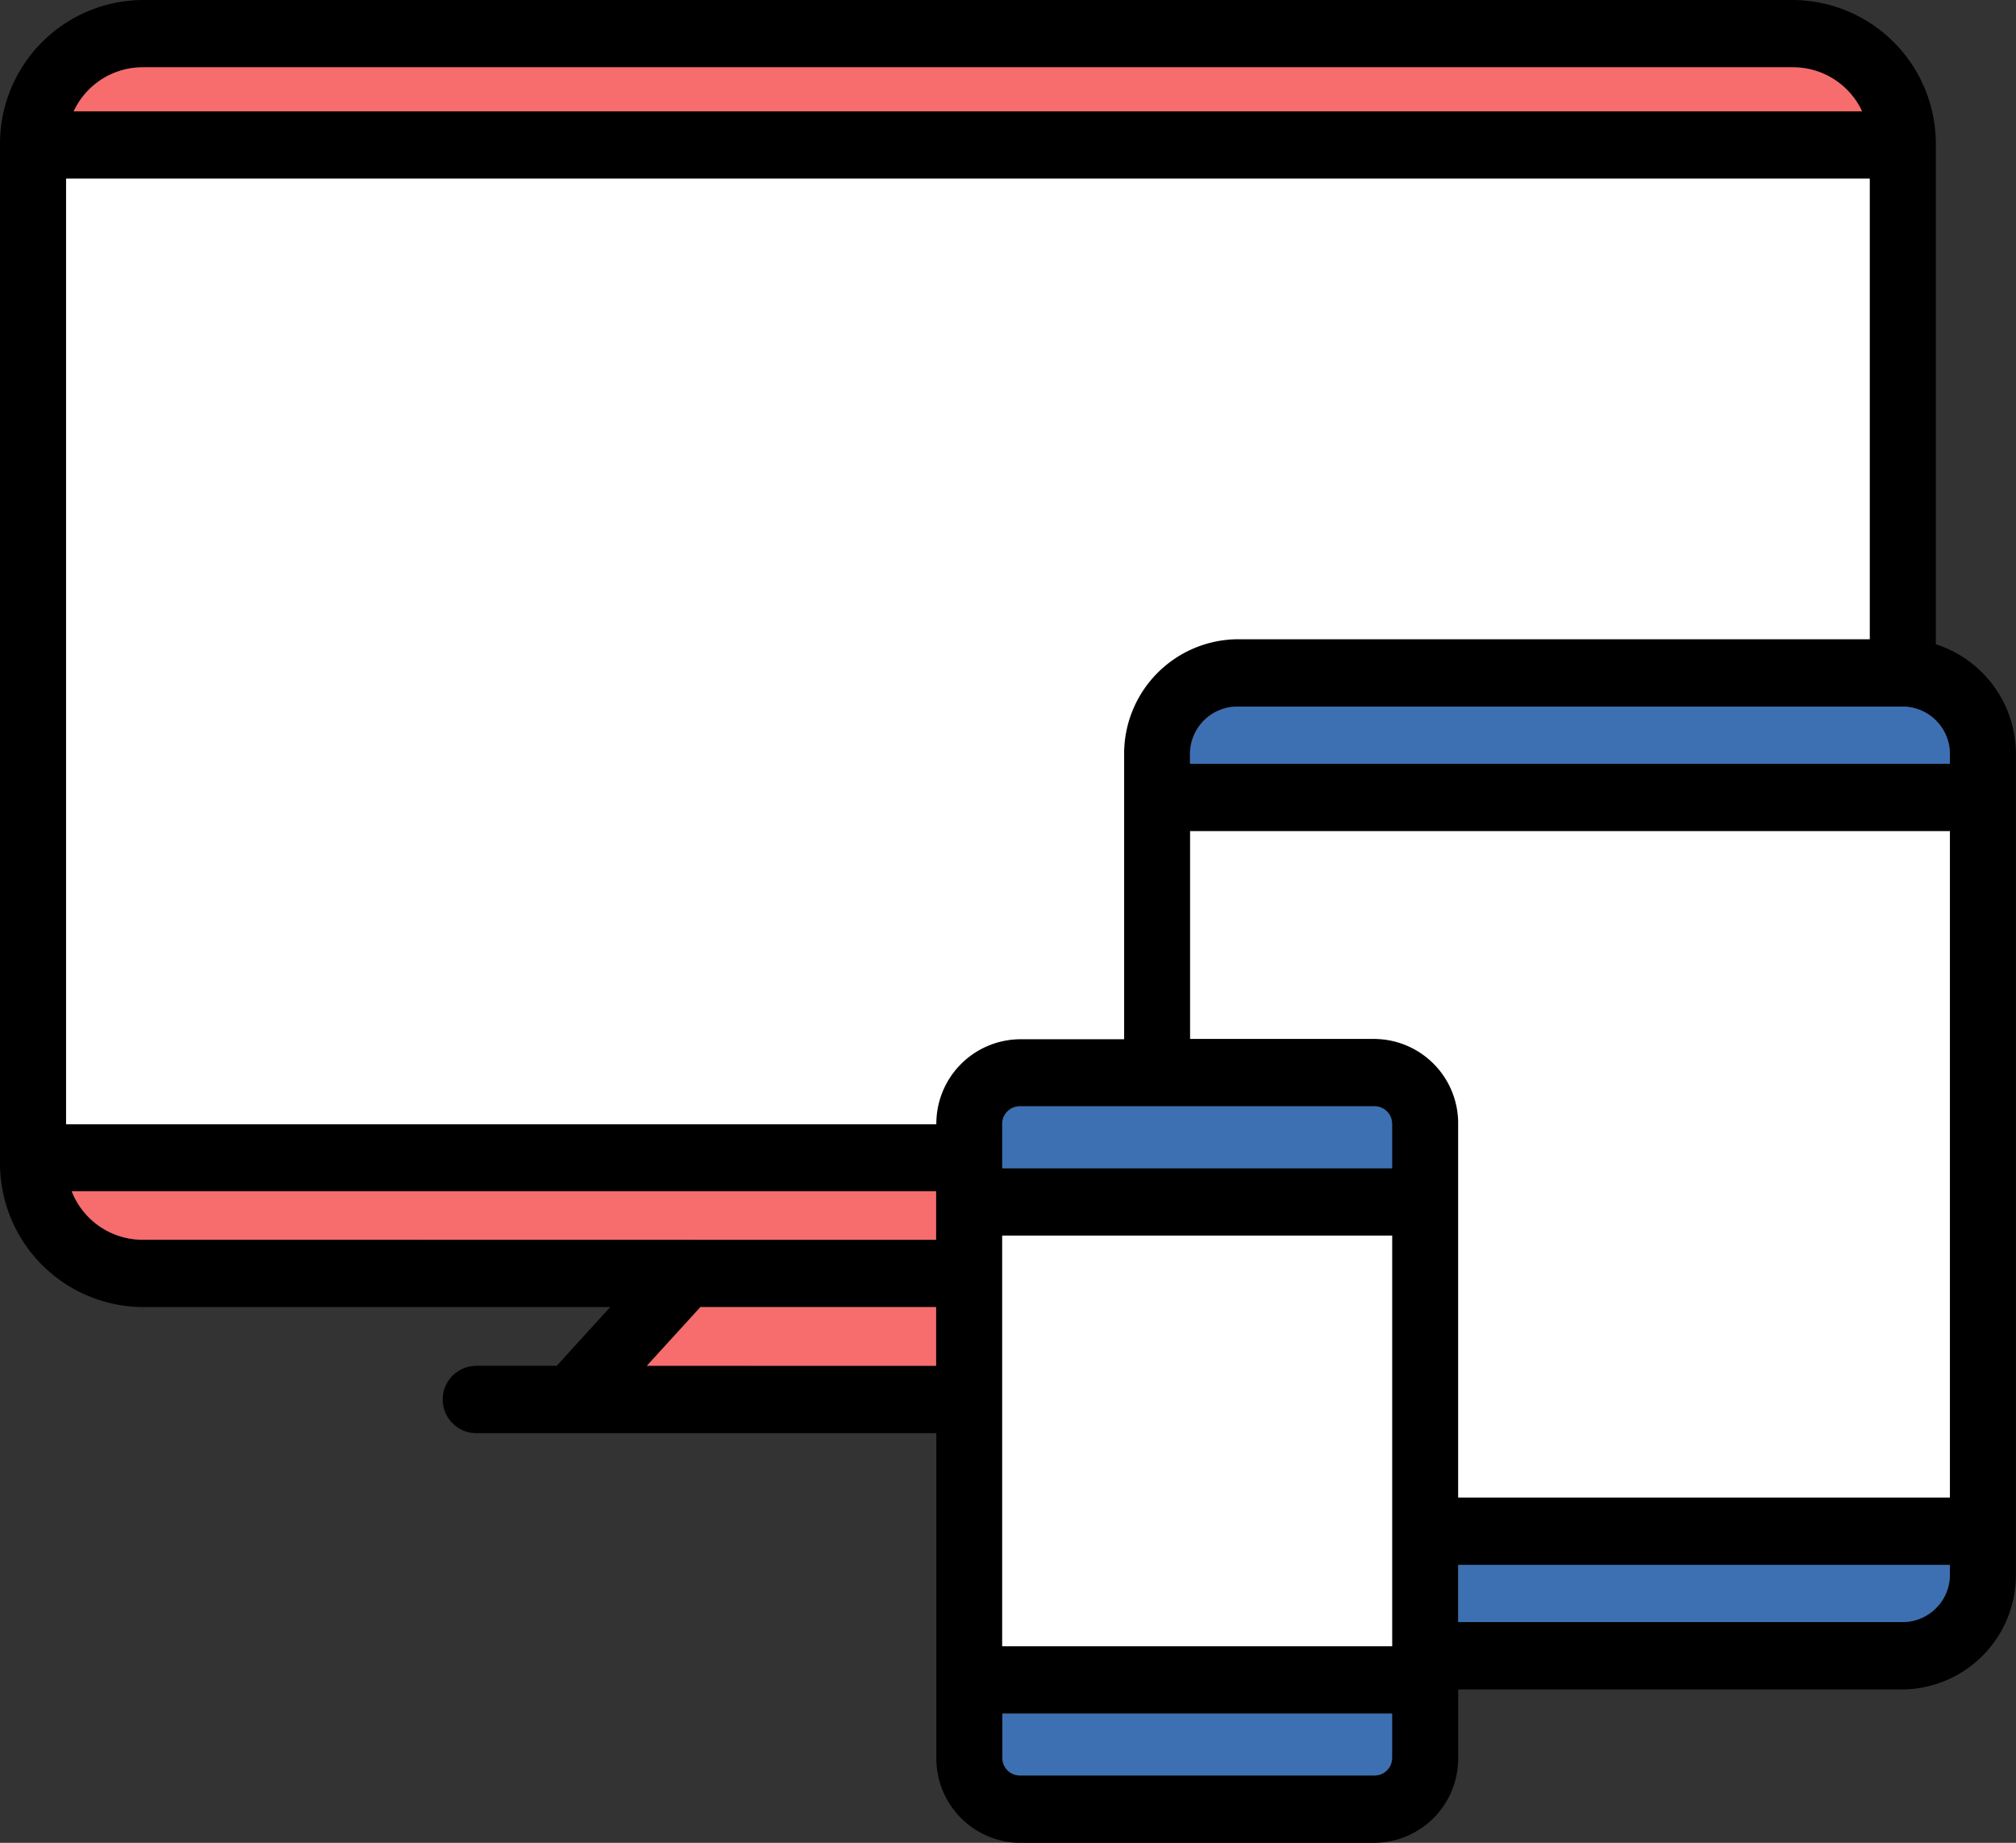<svg xmlns="http://www.w3.org/2000/svg" viewBox="0 0 255.01 233.06"><rect x="0" y="0" width="255.01" height="233.06" fill="#333333" stroke="none"/><defs><style>.cls-1{fill:#3d70b2;}.cls-2{fill:#fff;}.cls-3{fill:#f76c6c;}</style></defs><title>Inplatform</title><g id="Layer_2" data-name="Layer 2"><g id="Layer_1-2" data-name="Layer 1"><path d="M255,95.43V199.07a14.48,14.48,0,0,1-14.32,14.59H184.45v8.64a10.67,10.67,0,0,1-10.56,10.76H129a10.68,10.68,0,0,1-10.56-10.76V181.25H60.26a4.26,4.26,0,0,1,0-8.52H70.42l6.77-7.43H18A18.18,18.18,0,0,1,0,147V18.33A18.18,18.18,0,0,1,18,0H226.87a18.19,18.19,0,0,1,18,18.33V81.48A14.58,14.58,0,0,1,255,95.43Zm-8.36,103.64v-1.16h-62.2v7.23h56.24A6,6,0,0,0,246.65,199.07Zm0-9.68V105.11H150.54v26.28h23.35a10.67,10.67,0,0,1,10.56,10.76v47.24Zm0-92.8V95.43a6,6,0,0,0-6-6.07H156.5a6,6,0,0,0-6,6.07v1.16ZM236.51,80.84V22.59H8.36V142.14H118.41A10.68,10.68,0,0,1,129,131.39h13.21v-36A14.48,14.48,0,0,1,156.5,80.84ZM9.32,14.08H235.54a9.62,9.62,0,0,0-8.67-5.57H18A9.63,9.63,0,0,0,9.32,14.08ZM176.09,222.3v-5.59H126.77v5.59a2.22,2.22,0,0,0,2.2,2.24h44.92A2.22,2.22,0,0,0,176.09,222.3Zm0-14.1V156.26H126.77V208.2Zm0-60.45v-5.6a2.22,2.22,0,0,0-2.2-2.24H129a2.22,2.22,0,0,0-2.2,2.24v5.6Zm-57.68,25V165.3H88.6l-6.78,7.43Zm0-15.94v-6.14H9.07A9.64,9.64,0,0,0,18,156.79Z"/><path class="cls-1" d="M246.65,197.91v1.16a6,6,0,0,1-6,6.07H184.45v-7.23Z"/><path class="cls-2" d="M246.65,105.11v84.28h-62.2V142.15a10.67,10.67,0,0,0-10.56-10.76H150.54V105.11Z"/><path class="cls-1" d="M246.65,95.43v1.16H150.54V95.43a6,6,0,0,1,6-6.07h84.19A6,6,0,0,1,246.65,95.43Z"/><path class="cls-2" d="M236.51,22.59V80.84h-80a14.48,14.48,0,0,0-14.32,14.59v36H129a10.68,10.68,0,0,0-10.56,10.75H8.36V22.59Z"/><path class="cls-3" d="M235.54,14.08H9.32A9.63,9.63,0,0,1,18,8.51H226.87A9.62,9.62,0,0,1,235.54,14.08Z"/><path class="cls-1" d="M176.09,216.71v5.59a2.22,2.22,0,0,1-2.2,2.24H129a2.22,2.22,0,0,1-2.2-2.24v-5.59Z"/><rect class="cls-2" x="126.77" y="156.26" width="49.33" height="51.94"/><path class="cls-1" d="M176.09,142.15v5.6H126.77v-5.6a2.22,2.22,0,0,1,2.2-2.24h44.92A2.22,2.22,0,0,1,176.09,142.15Z"/><polygon class="cls-3" points="118.41 165.3 118.41 172.73 81.82 172.73 88.6 165.3 118.41 165.3"/><path class="cls-3" d="M118.41,150.65v6.14H18a9.64,9.64,0,0,1-8.93-6.14Z"/></g></g></svg>